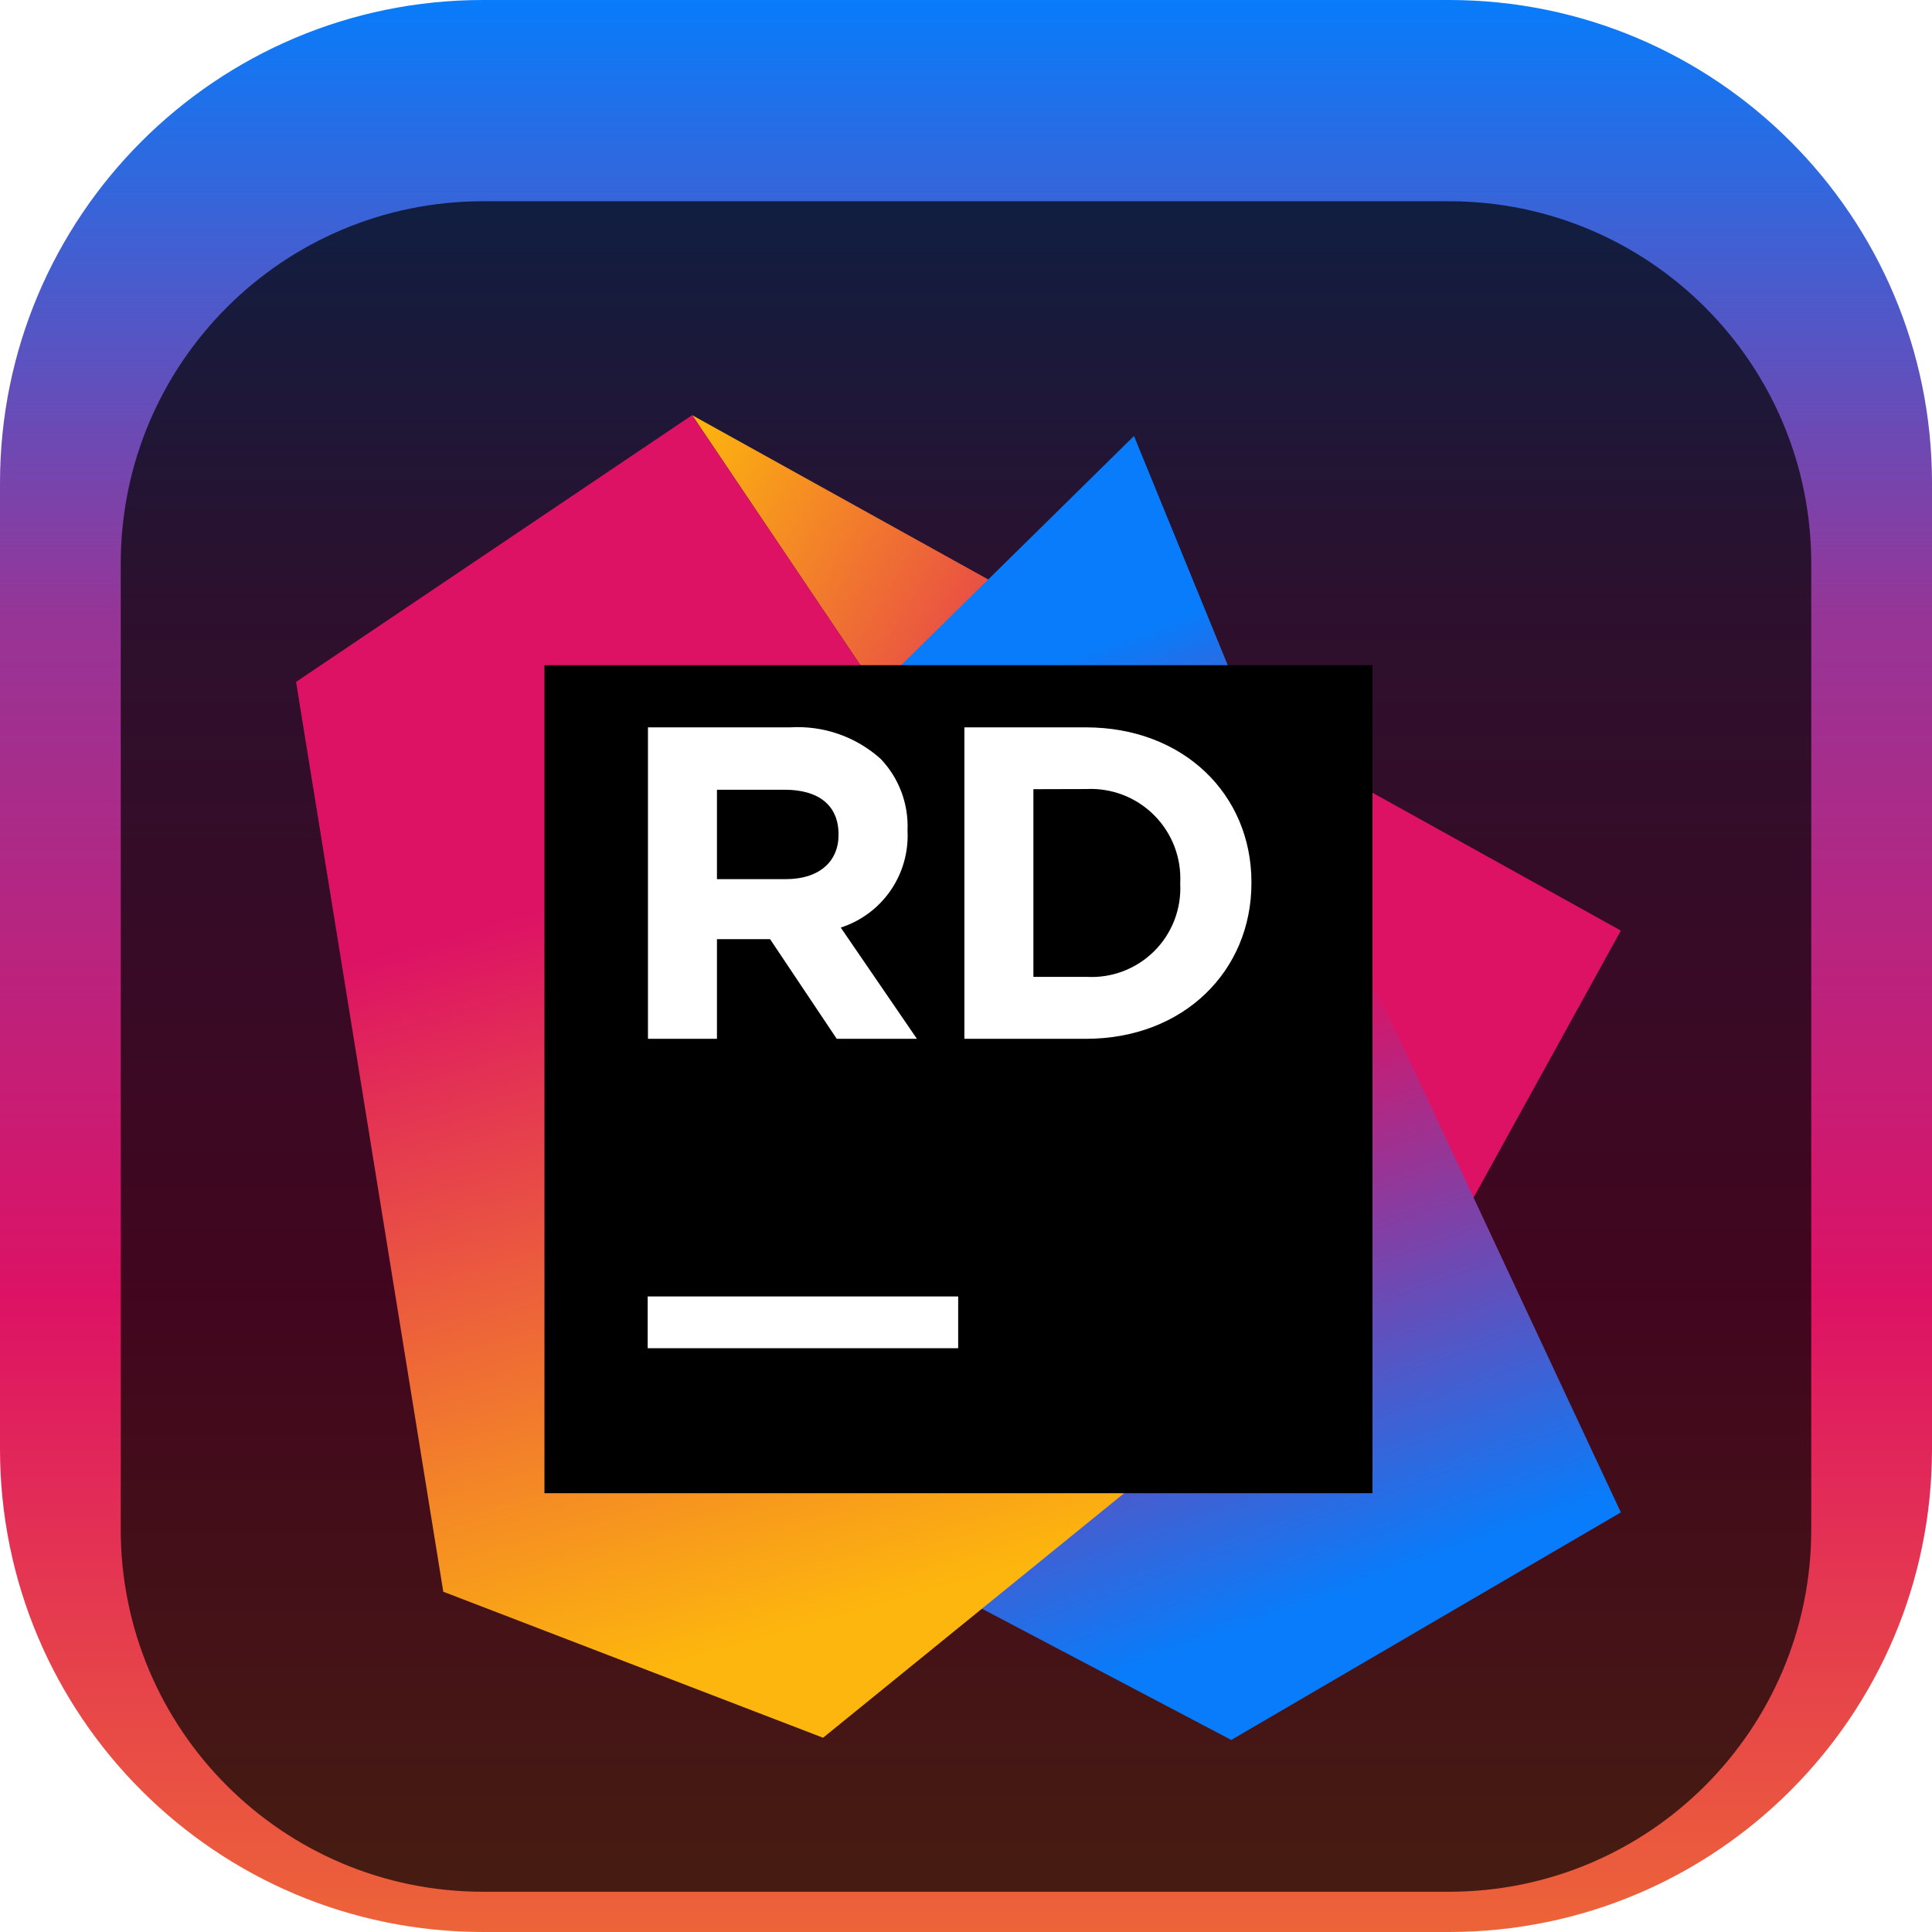 <svg width="96" height="96" viewBox="0 0 96 96" fill="none" xmlns="http://www.w3.org/2000/svg">
<g clip-path="url(#clip0_31_3290)">
<path d="M72 0H24C10.745 0 0 10.745 0 24V72C0 85.255 10.745 96 24 96H72C85.255 96 96 85.255 96 72V24C96 10.745 85.255 0 72 0Z" fill="url(#paint0_linear_31_3290)"/>
<g filter="url(#filter0_i_31_3290)">
<path d="M72 6H24C14.059 6 6 14.059 6 24V72C6 81.941 14.059 90 24 90H72C81.941 90 90 81.941 90 72V24C90 14.059 81.941 6 72 6Z" fill="black" fill-opacity="0.7"/>
<mask id="mask0_31_3290" style="mask-type:luminance" maskUnits="userSpaceOnUse" x="11" y="11" width="73" height="73">
<path d="M83.625 11.625H11.625V83.625H83.625V11.625Z" fill="white"/>
</mask>
<g mask="url(#mask0_31_3290)">
<g filter="url(#filter1_d_31_3290)">
<path d="M80.54 40.24L34.391 14.628L65.289 60.537L71.639 56.375L80.54 40.24Z" fill="url(#paint1_linear_31_3290)"/>
</g>
<g filter="url(#filter2_d_31_3290)">
<path d="M62.128 29.796L56.347 15.664L43.559 28.253L48.791 73.936L61.181 80.457L80.539 69.15L62.128 29.796Z" fill="url(#paint2_linear_31_3290)"/>
</g>
<g filter="url(#filter3_d_31_3290)">
<path d="M34.391 14.628L14.711 27.883L22.027 73.092L40.898 80.347L65.289 60.537L34.391 14.628Z" fill="url(#paint3_linear_31_3290)"/>
</g>
<g filter="url(#filter4_d_31_3290)">
<path d="M27.054 27.053H68.197V68.196H27.054V27.053Z" fill="black"/>
</g>
<path d="M32.183 60.42H47.611V62.992H32.183V60.42Z" fill="white"/>
<path d="M32.197 32.142H39.259C40.077 32.091 40.896 32.204 41.67 32.474C42.443 32.743 43.155 33.164 43.764 33.712C44.212 34.183 44.56 34.738 44.788 35.346C45.017 35.954 45.121 36.601 45.095 37.25V37.291C45.146 38.345 44.849 39.386 44.249 40.254C43.649 41.121 42.78 41.767 41.776 42.091L45.561 47.618H41.577L38.265 42.667H35.625V47.618H32.197V32.142ZM39.054 39.684C40.713 39.684 41.666 38.8 41.666 37.497V37.456C41.666 35.995 40.651 35.241 38.992 35.241H35.625V39.684H39.054Z" fill="white"/>
<path d="M47.92 32.142H53.954C58.816 32.142 62.183 35.481 62.183 39.835V39.883C62.183 44.237 58.823 47.618 53.954 47.618H47.92V32.142ZM51.349 35.214V44.539H53.982C54.6 44.576 55.219 44.481 55.798 44.263C56.378 44.044 56.905 43.705 57.345 43.269C57.785 42.833 58.128 42.309 58.352 41.732C58.576 41.154 58.675 40.536 58.645 39.917V39.876C58.676 39.255 58.577 38.635 58.354 38.054C58.131 37.474 57.788 36.947 57.349 36.507C56.91 36.067 56.383 35.724 55.803 35.5C55.223 35.276 54.603 35.176 53.982 35.207L51.349 35.214Z" fill="white"/>
</g>
</g>
</g>
<defs>
<filter id="filter0_i_31_3290" x="6" y="6" width="84" height="88" filterUnits="userSpaceOnUse" color-interpolation-filters="sRGB">
<feFlood flood-opacity="0" result="BackgroundImageFix"/>
<feBlend mode="normal" in="SourceGraphic" in2="BackgroundImageFix" result="shape"/>
<feColorMatrix in="SourceAlpha" type="matrix" values="0 0 0 0 0 0 0 0 0 0 0 0 0 0 0 0 0 0 127 0" result="hardAlpha"/>
<feOffset dy="4"/>
<feGaussianBlur stdDeviation="2"/>
<feComposite in2="hardAlpha" operator="arithmetic" k2="-1" k3="1"/>
<feColorMatrix type="matrix" values="0 0 0 0 0 0 0 0 0 0 0 0 0 0 0 0 0 0 0.25 0"/>
<feBlend mode="normal" in2="shape" result="effect1_innerShadow_31_3290"/>
</filter>
<filter id="filter1_d_31_3290" x="30.391" y="12.628" width="54.149" height="53.908" filterUnits="userSpaceOnUse" color-interpolation-filters="sRGB">
<feFlood flood-opacity="0" result="BackgroundImageFix"/>
<feColorMatrix in="SourceAlpha" type="matrix" values="0 0 0 0 0 0 0 0 0 0 0 0 0 0 0 0 0 0 127 0" result="hardAlpha"/>
<feOffset dy="2"/>
<feGaussianBlur stdDeviation="2"/>
<feComposite in2="hardAlpha" operator="out"/>
<feColorMatrix type="matrix" values="0 0 0 0 0 0 0 0 0 0 0 0 0 0 0 0 0 0 0.25 0"/>
<feBlend mode="normal" in2="BackgroundImageFix" result="effect1_dropShadow_31_3290"/>
<feBlend mode="normal" in="SourceGraphic" in2="effect1_dropShadow_31_3290" result="shape"/>
</filter>
<filter id="filter2_d_31_3290" x="39.559" y="13.664" width="44.981" height="72.793" filterUnits="userSpaceOnUse" color-interpolation-filters="sRGB">
<feFlood flood-opacity="0" result="BackgroundImageFix"/>
<feColorMatrix in="SourceAlpha" type="matrix" values="0 0 0 0 0 0 0 0 0 0 0 0 0 0 0 0 0 0 127 0" result="hardAlpha"/>
<feOffset dy="2"/>
<feGaussianBlur stdDeviation="2"/>
<feComposite in2="hardAlpha" operator="out"/>
<feColorMatrix type="matrix" values="0 0 0 0 0 0 0 0 0 0 0 0 0 0 0 0 0 0 0.25 0"/>
<feBlend mode="normal" in2="BackgroundImageFix" result="effect1_dropShadow_31_3290"/>
<feBlend mode="normal" in="SourceGraphic" in2="effect1_dropShadow_31_3290" result="shape"/>
</filter>
<filter id="filter3_d_31_3290" x="10.711" y="12.628" width="58.578" height="73.719" filterUnits="userSpaceOnUse" color-interpolation-filters="sRGB">
<feFlood flood-opacity="0" result="BackgroundImageFix"/>
<feColorMatrix in="SourceAlpha" type="matrix" values="0 0 0 0 0 0 0 0 0 0 0 0 0 0 0 0 0 0 127 0" result="hardAlpha"/>
<feOffset dy="2"/>
<feGaussianBlur stdDeviation="2"/>
<feComposite in2="hardAlpha" operator="out"/>
<feColorMatrix type="matrix" values="0 0 0 0 0 0 0 0 0 0 0 0 0 0 0 0 0 0 0.25 0"/>
<feBlend mode="normal" in2="BackgroundImageFix" result="effect1_dropShadow_31_3290"/>
<feBlend mode="normal" in="SourceGraphic" in2="effect1_dropShadow_31_3290" result="shape"/>
</filter>
<filter id="filter4_d_31_3290" x="23.054" y="25.054" width="49.143" height="49.143" filterUnits="userSpaceOnUse" color-interpolation-filters="sRGB">
<feFlood flood-opacity="0" result="BackgroundImageFix"/>
<feColorMatrix in="SourceAlpha" type="matrix" values="0 0 0 0 0 0 0 0 0 0 0 0 0 0 0 0 0 0 127 0" result="hardAlpha"/>
<feOffset dy="2"/>
<feGaussianBlur stdDeviation="2"/>
<feComposite in2="hardAlpha" operator="out"/>
<feColorMatrix type="matrix" values="0 0 0 0 0 0 0 0 0 0 0 0 0 0 0 0 0 0 0.25 0"/>
<feBlend mode="normal" in2="BackgroundImageFix" result="effect1_dropShadow_31_3290"/>
<feBlend mode="normal" in="SourceGraphic" in2="effect1_dropShadow_31_3290" result="shape"/>
</filter>
<linearGradient id="paint0_linear_31_3290" x1="48" y1="0" x2="48" y2="96" gradientUnits="userSpaceOnUse">
<stop stop-color="#087CFA"/>
<stop offset="0.318" stop-color="#963597"/>
<stop offset="0.672" stop-color="#DD1265"/>
<stop offset="1" stop-color="#ED6438"/>
</linearGradient>
<linearGradient id="paint1_linear_31_3290" x1="76.309" y1="52.336" x2="25.566" y2="23.22" gradientUnits="userSpaceOnUse">
<stop stop-color="#DD1265"/>
<stop offset="0.48" stop-color="#DD1265"/>
<stop offset="0.94" stop-color="#FDB60D"/>
</linearGradient>
<linearGradient id="paint2_linear_31_3290" x1="46.137" y1="20.375" x2="66.249" y2="75.917" gradientUnits="userSpaceOnUse">
<stop offset="0.14" stop-color="#087CFA"/>
<stop offset="0.48" stop-color="#DD1265"/>
<stop offset="0.96" stop-color="#087CFA"/>
</linearGradient>
<linearGradient id="paint3_linear_31_3290" x1="31.072" y1="22.089" x2="45.924" y2="74.889" gradientUnits="userSpaceOnUse">
<stop offset="0.28" stop-color="#DD1265"/>
<stop offset="0.97" stop-color="#FDB60D"/>
</linearGradient>
<clipPath id="clip0_31_3290">
<rect width="96" height="96" fill="white"/>
</clipPath>
</defs>
</svg>
